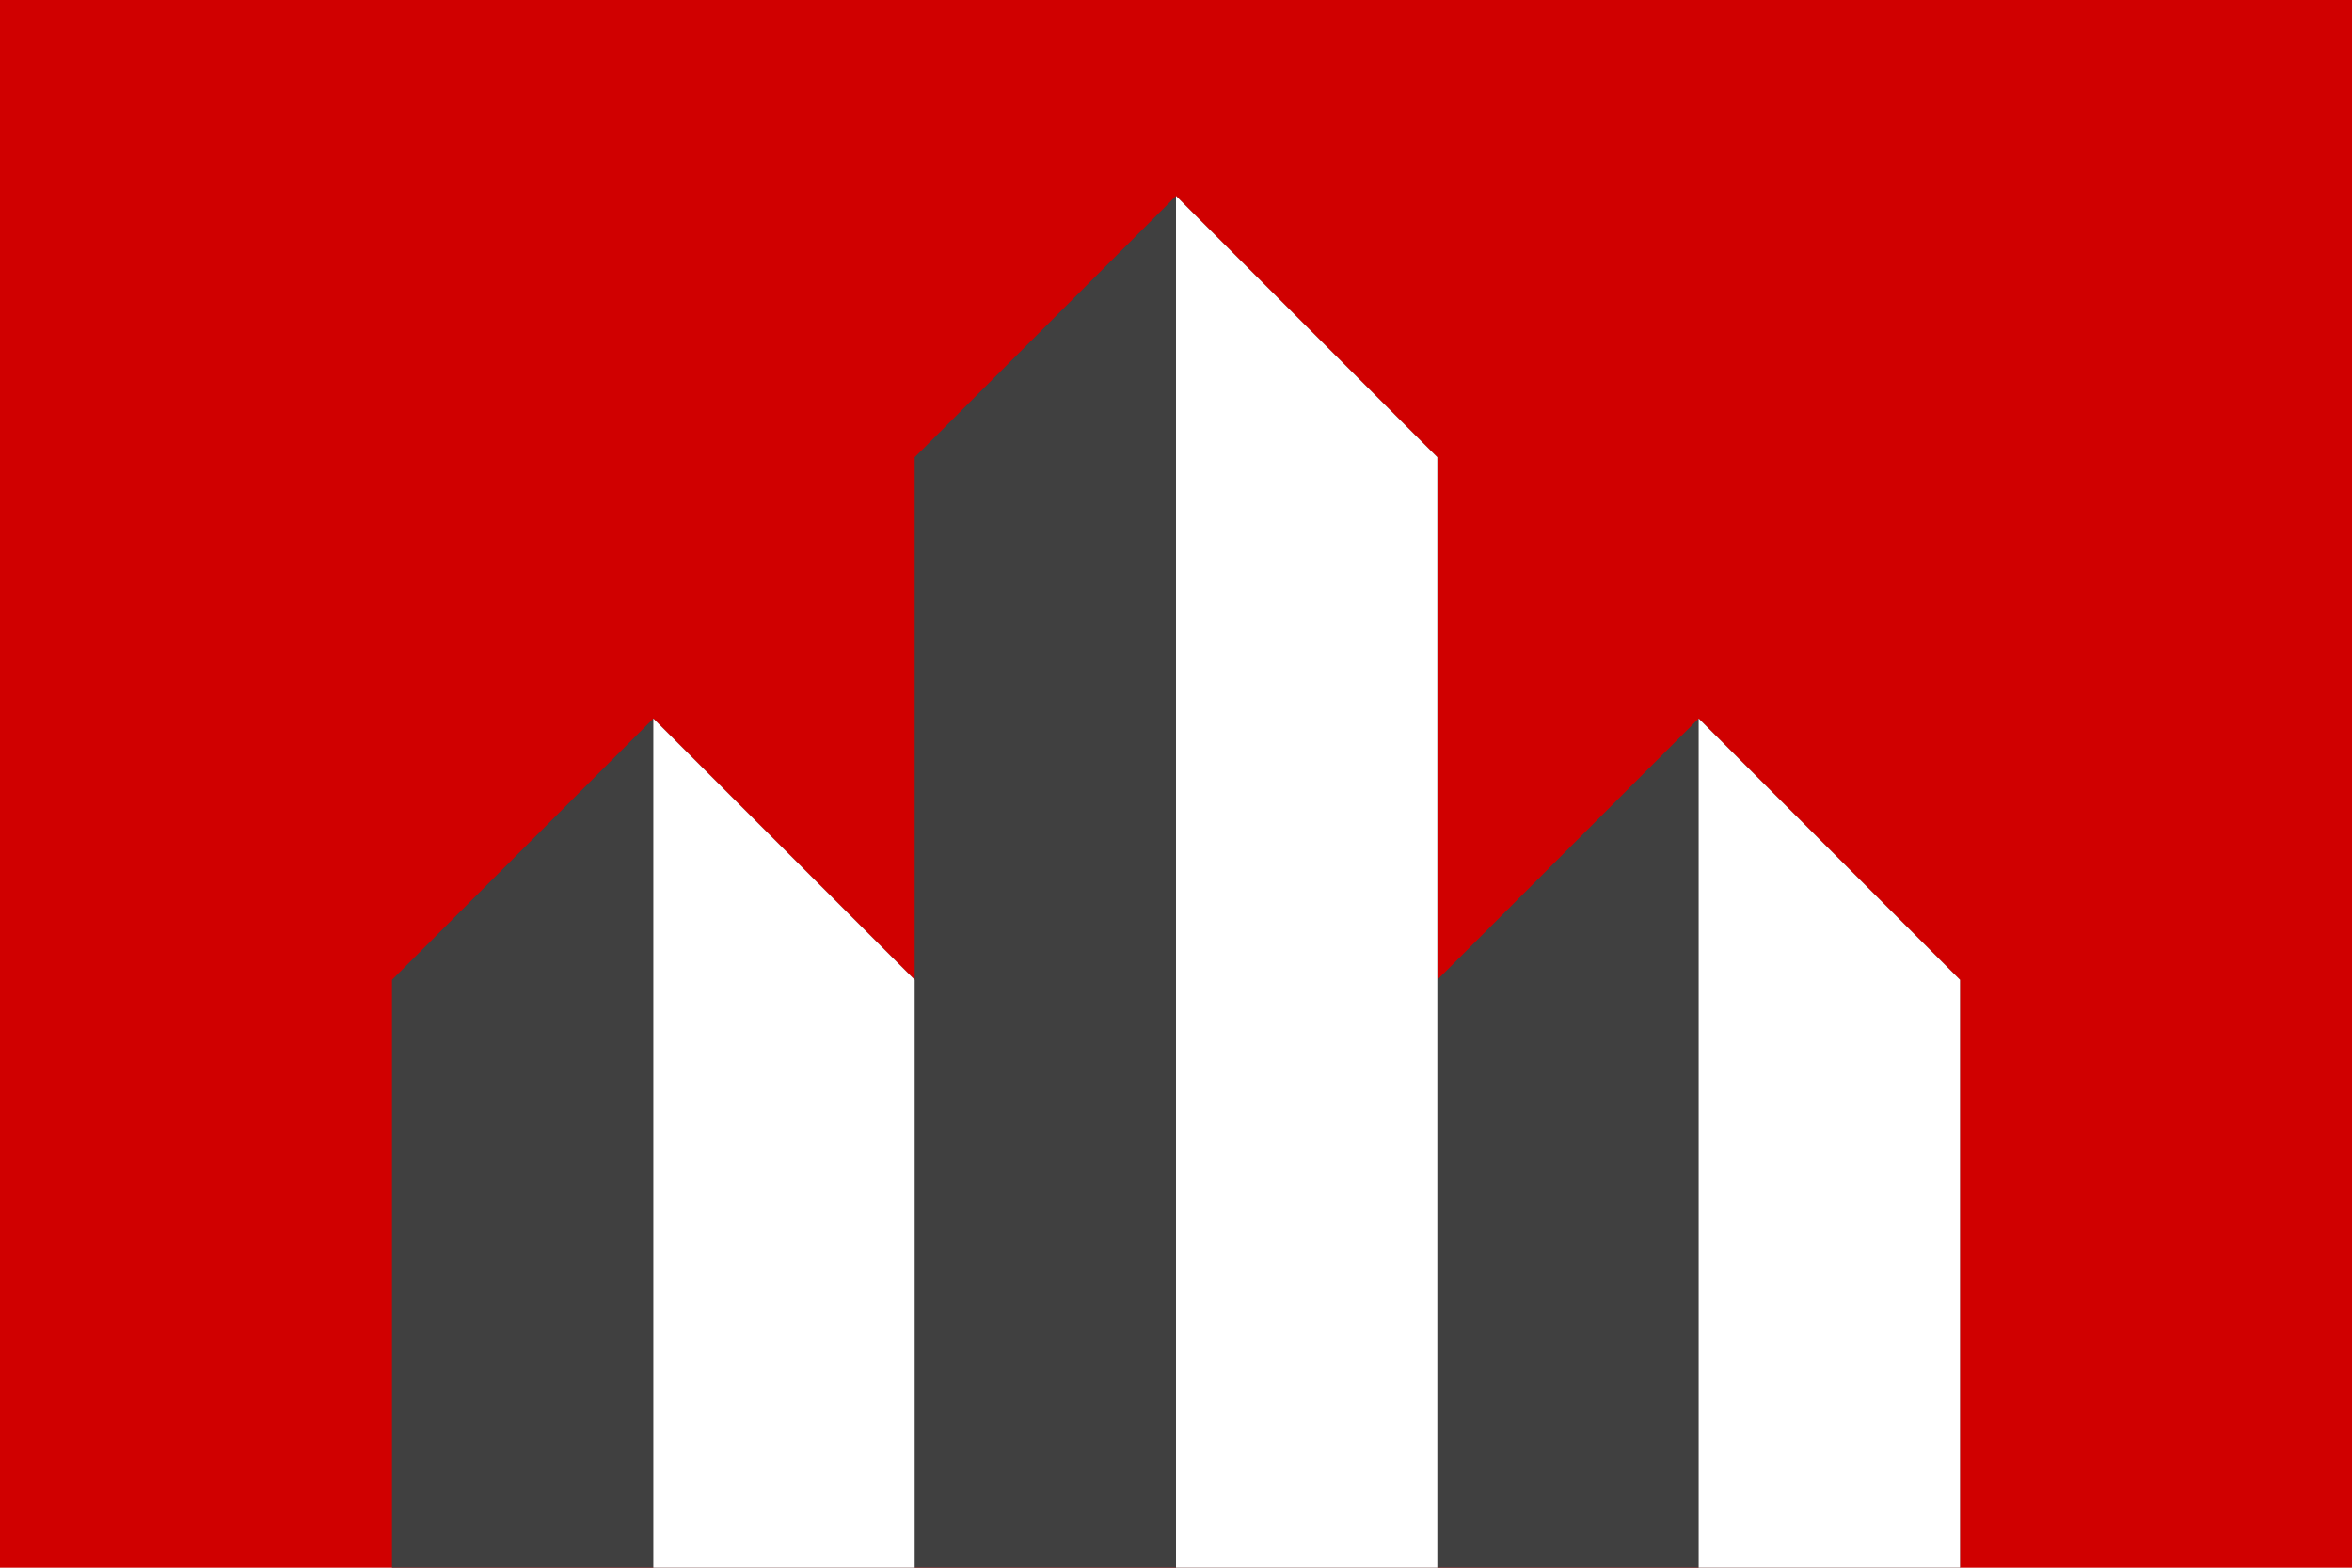 <svg xmlns="http://www.w3.org/2000/svg" xml:space="preserve" id="svg1" width="4608" height="3072" version="1.1" viewBox="0 0 1219.2 812.8"><defs id="defs1"><style id="style1">.cls-1{fill:#0283c0}.cls-2{fill:#fff}.cls-3{fill:#ef483f}</style></defs><path id="rect1" d="M 0 0 L 0 812.8 L 1219.2 812.8 L 1219.2 0 L 0 0 z" style="fill:#d00000;fill-rule:evenodd;stroke:none;stroke-width:8.467;stroke-linecap:round;stroke-linejoin:round;fill-opacity:1"/><path id="path3" d="M 203.2,812.8 V 508 L 338.667,372.533 474.133,508 V 237.067 L 609.6,101.6 745.067,237.067 V 508 L 880.533,372.533 1016,508 v 304.8 z" style="fill:#404040;stroke-width:101.6;stroke-linejoin:bevel;stroke-miterlimit:128;paint-order:stroke fill markers;fill-opacity:1"/><path id="path2" d="M 609.6,101.6 V 812.8 H 745.067 V 237.067 Z M 338.667,372.533 V 812.8 H 474.133 V 508 Z m 541.867,0 V 812.8 H 1016 V 508 Z" style="fill:#fff;fill-opacity:1;stroke-width:101.6;stroke-linejoin:bevel;stroke-miterlimit:128;paint-order:stroke fill markers"/></svg>